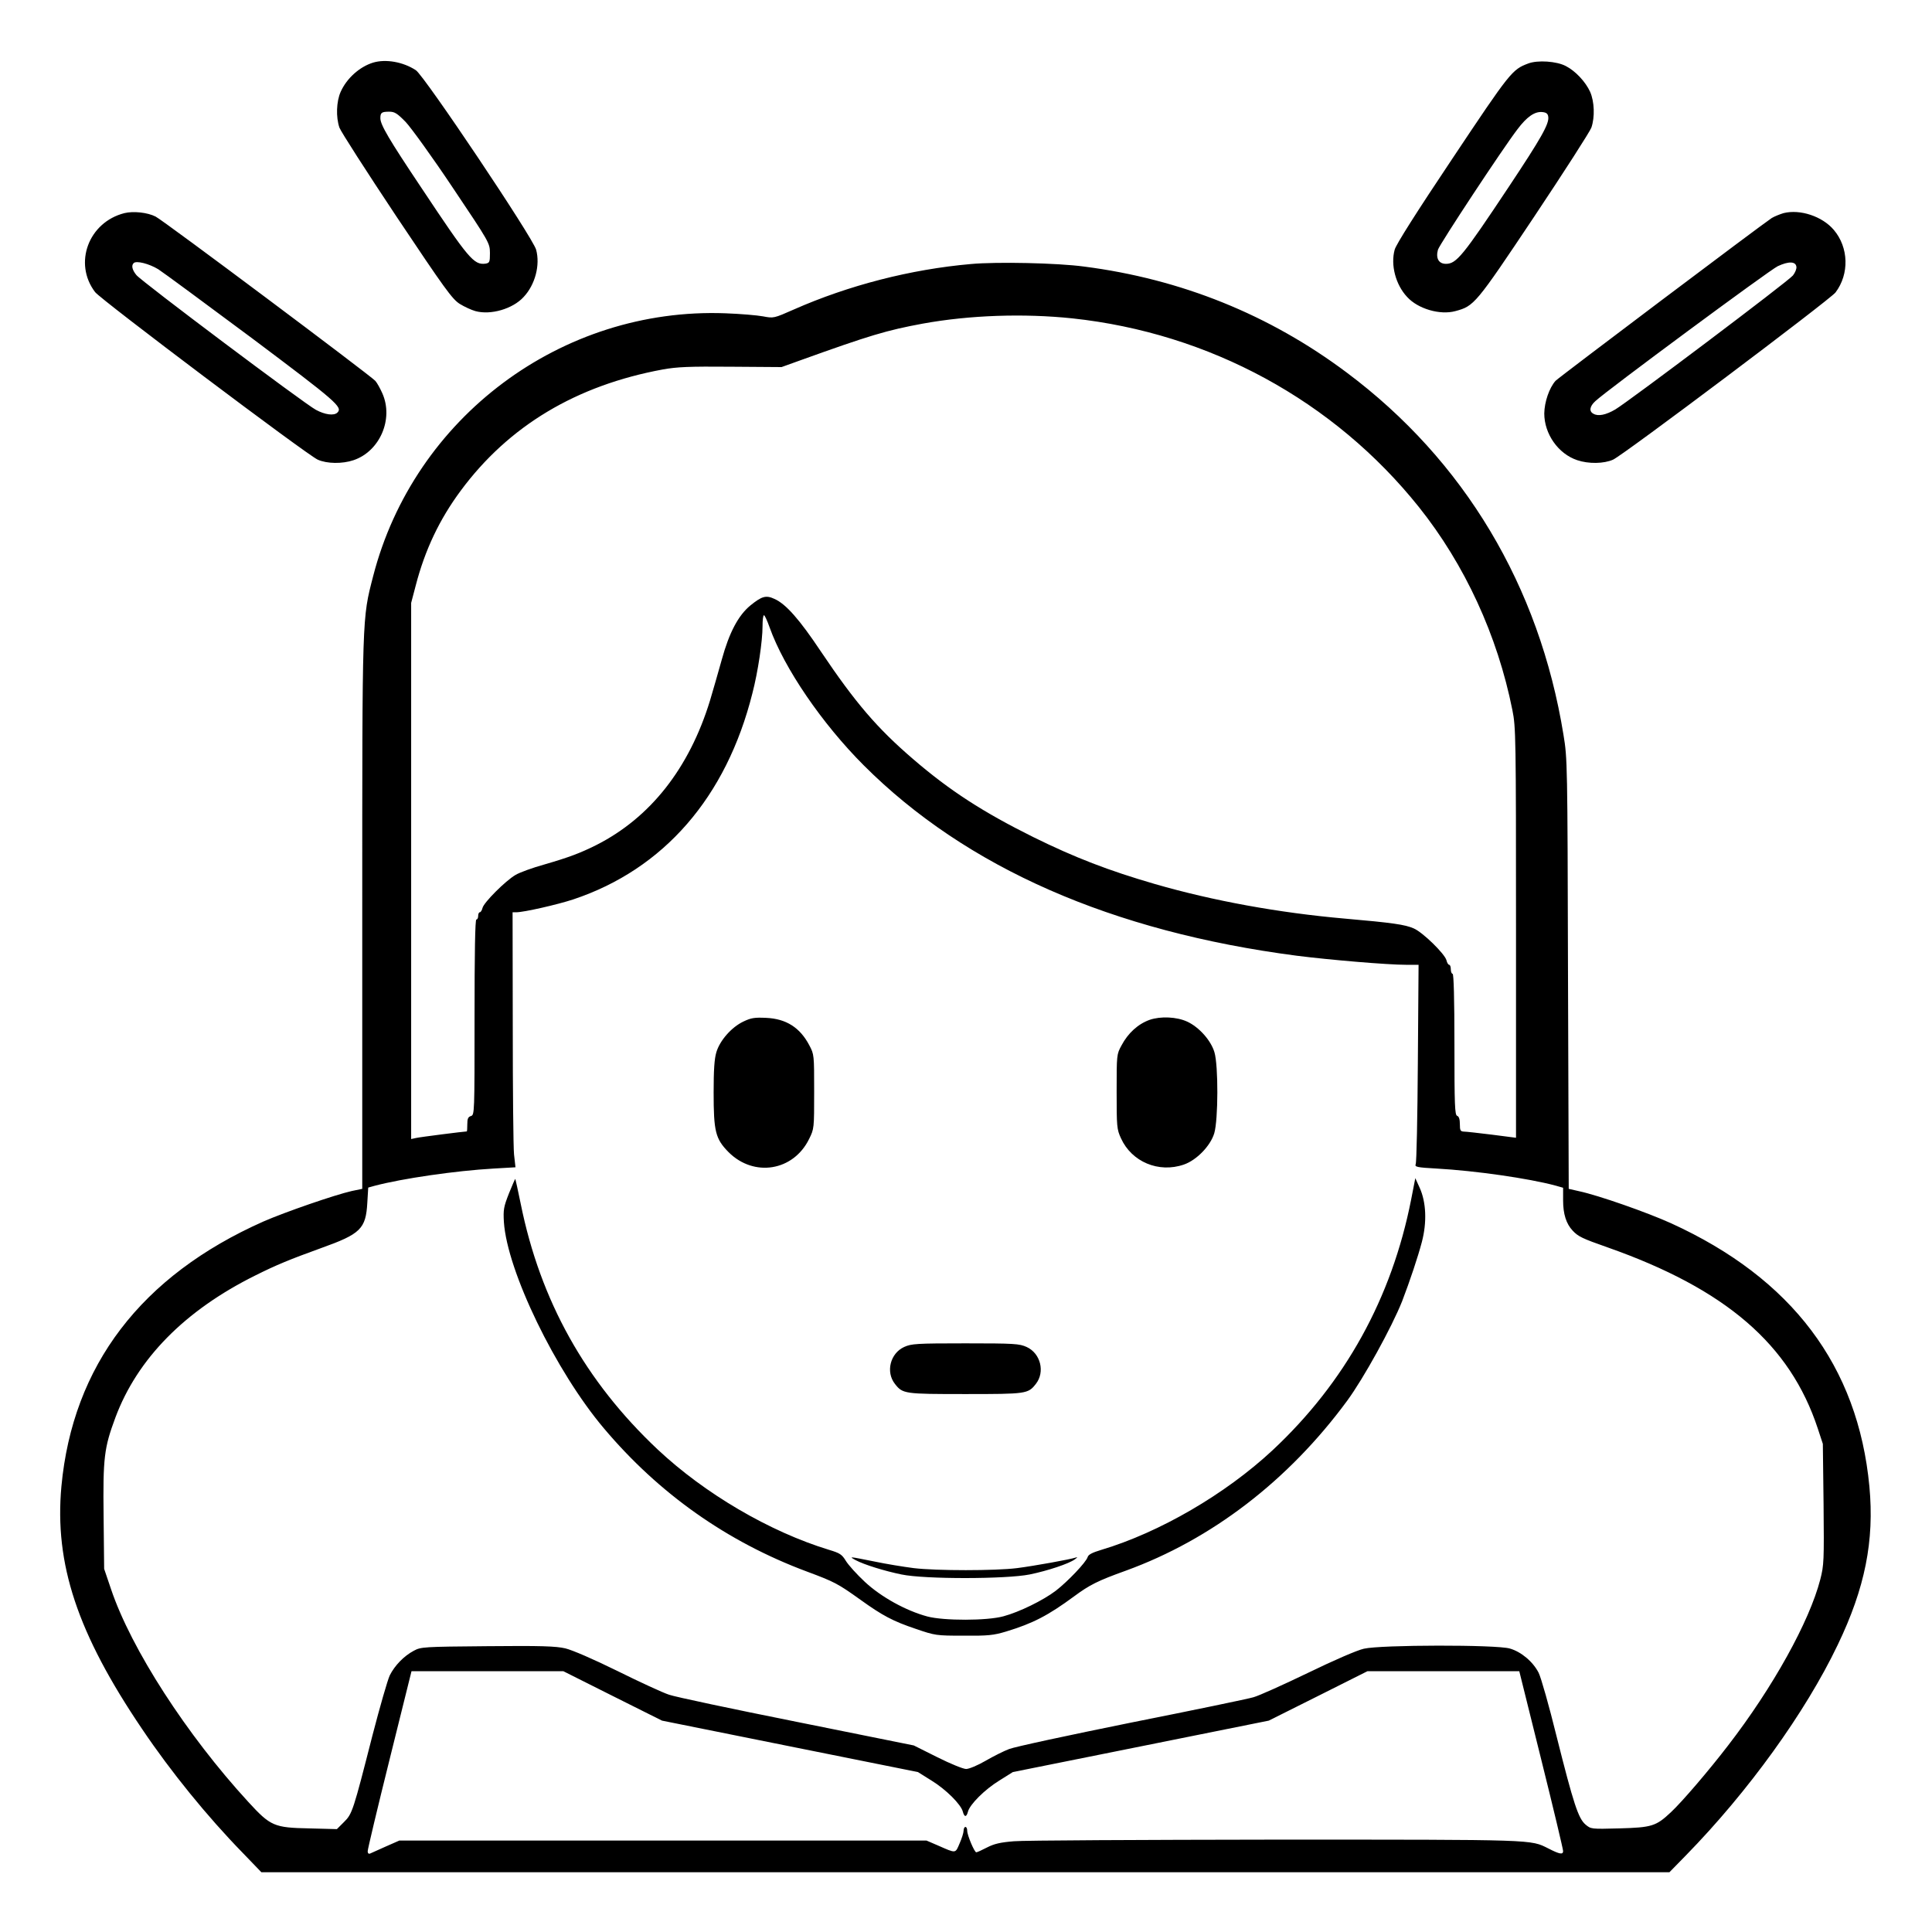 <?xml version="1.0" standalone="no"?>
<!DOCTYPE svg PUBLIC "-//W3C//DTD SVG 20010904//EN"
 "http://www.w3.org/TR/2001/REC-SVG-20010904/DTD/svg10.dtd">
<svg version="1.0" xmlns="http://www.w3.org/2000/svg"
 width="2048pt" height="2048pt" viewBox="0 0 2048 2048"
 preserveAspectRatio="xMidYMid meet">
<g transform="translate(0,2048) scale(0.192,-0.192)"
fill="#000000" stroke="none">
<path d="M2060 10321 c-75 -23 -146 -87 -179 -161 -24 -53 -27 -140 -7 -198 8
-22 150 -243 315 -491 266 -398 307 -455 349 -482 26 -16 65 -34 87 -40 84
-23 206 12 266 78 64 68 92 177 69 261 -17 65 -617 960 -664 991 -70 46 -166
63 -236 42z m180 -328 c30 -32 148 -195 260 -363 204 -304 204 -305 205 -360
0 -51 -2 -55 -25 -59 -64 -8 -93 27 -353 418 -180 269 -227 349 -227 385 0 31
7 36 49 36 30 0 44 -9 91 -57z M8437 10316 c-88 -33 -99 -46 -417 -523 -198
-296 -313 -477 -320 -505 -23 -84 5 -193 69 -261 60 -66 182 -101 266 -78 104
28 111 36 435 521 166 249 308 470 316 492 20 58 17 144 -7 198 -25 55 -81
115 -134 142 -51 27 -156 34 -208 14z m111 -294 c6 -39 -40 -119 -218 -387
-254 -382 -289 -425 -347 -425 -40 0 -57 31 -44 78 9 30 359 561 439 665 52
69 95 99 137 95 22 -2 31 -9 33 -26z M687 9490 c-198 -50 -283 -277 -162 -436
32 -42 1169 -898 1229 -925 51 -23 136 -24 198 -3 145 49 222 227 159 369 -12
27 -29 58 -39 69 -27 30 -1173 888 -1213 907 -45 23 -123 31 -172 19z m187
-310 c28 -18 261 -190 519 -382 465 -349 500 -379 470 -409 -19 -19 -69 -12
-119 15 -65 35 -963 709 -991 744 -23 28 -29 53 -15 66 14 15 85 -3 136 -34z
M9847 9490 c-20 -6 -50 -18 -65 -27 -54 -35 -1177 -881 -1194 -899 -35 -40
-61 -117 -62 -180 0 -113 77 -223 182 -258 62 -21 147 -20 198 3 59 27 1197
883 1228 923 77 102 73 249 -10 346 -63 74 -185 115 -277 92z m71 -296 c2 -11
-7 -33 -19 -48 -24 -31 -907 -696 -981 -740 -51 -30 -94 -39 -120 -24 -26 13
-22 41 10 70 64 60 961 723 1007 745 60 28 99 27 103 -3z M5361 9209 c-333
-29 -677 -118 -978 -251 -111 -49 -112 -49 -170 -38 -32 6 -125 14 -208 17
-904 34 -1719 -574 -1945 -1452 -61 -237 -60 -200 -60 -1864 l0 -1518 -58 -12
c-93 -21 -368 -116 -487 -168 -676 -300 -1054 -796 -1116 -1463 -39 -428 88
-811 446 -1340 159 -236 359 -482 554 -682 l104 -108 3887 0 3887 0 91 93
c344 352 659 788 838 1162 151 314 203 575 175 875 -63 665 -428 1149 -1095
1453 -130 59 -400 154 -508 177 l-57 13 -4 1186 c-3 1165 -3 1188 -25 1321
-133 821 -548 1515 -1197 2000 -426 319 -913 516 -1450 585 -147 20 -483 27
-624 14z m559 -300 c757 -81 1444 -454 1914 -1042 253 -317 434 -709 516
-1121 19 -94 20 -142 20 -1230 l0 -1131 -132 17 c-73 9 -143 17 -155 17 -20 1
-23 6 -23 41 0 27 -5 43 -15 46 -13 5 -15 59 -15 395 0 253 -4 389 -10 389 -5
0 -10 11 -10 25 0 14 -4 25 -9 25 -5 0 -12 11 -15 25 -9 35 -130 154 -181 176
-48 21 -116 31 -380 54 -365 32 -727 98 -1049 191 -255 74 -442 146 -671 259
-276 137 -461 256 -664 431 -199 171 -318 310 -509 594 -118 177 -193 262
-256 290 -47 22 -70 15 -133 -36 -67 -55 -117 -150 -158 -299 -20 -71 -49
-173 -65 -226 -115 -375 -330 -647 -628 -798 -90 -45 -152 -68 -286 -107 -65
-18 -137 -44 -160 -58 -55 -32 -175 -152 -182 -182 -3 -13 -10 -24 -15 -24 -5
0 -9 -9 -9 -20 0 -11 -4 -20 -10 -20 -7 0 -10 -186 -10 -539 0 -531 0 -540
-20 -546 -16 -5 -20 -15 -20 -46 0 -21 -1 -39 -3 -39 -13 0 -258 -31 -279 -36
l-28 -6 0 1480 0 1480 25 95 c51 197 131 366 249 525 265 358 638 581 1116
669 78 14 145 17 375 15 l280 -2 100 36 c389 140 480 167 680 204 259 47 557
57 825 29z m-1671 -1706 c80 -225 290 -532 520 -762 565 -565 1370 -918 2391
-1051 181 -23 501 -50 602 -50 l70 0 -4 -542 c-2 -299 -7 -550 -12 -559 -6
-15 7 -18 116 -24 214 -12 507 -54 656 -94 l42 -12 0 -70 c0 -75 17 -129 53
-167 30 -32 52 -43 192 -92 653 -230 1008 -536 1161 -1000 l28 -85 4 -333 c3
-313 2 -337 -18 -415 -60 -233 -262 -597 -509 -917 -105 -137 -254 -311 -315
-368 -83 -78 -105 -85 -287 -90 -154 -4 -155 -4 -185 21 -40 34 -66 113 -160
487 -41 167 -86 325 -99 351 -31 61 -96 116 -159 134 -73 22 -713 21 -806 -1
-37 -8 -166 -64 -310 -134 -135 -65 -270 -126 -300 -134 -30 -9 -334 -72 -676
-140 -341 -69 -644 -134 -673 -146 -29 -11 -87 -40 -130 -65 -43 -25 -91 -45
-107 -45 -16 0 -87 29 -159 65 l-130 65 -645 130 c-355 71 -672 138 -706 150
-34 11 -162 70 -285 131 -134 66 -250 116 -288 125 -52 12 -133 15 -430 12
-354 -3 -367 -4 -406 -25 -55 -29 -106 -82 -133 -136 -12 -25 -55 -175 -96
-333 -106 -415 -111 -432 -157 -477 l-39 -39 -152 4 c-195 4 -214 12 -337 146
-340 370 -647 845 -758 1175 l-38 112 -3 289 c-4 326 3 379 65 546 121 325
384 592 773 785 116 58 189 88 363 151 218 78 247 106 255 251 l5 83 36 10
c151 40 446 83 656 95 l121 7 -8 71 c-4 40 -7 357 -7 705 l-1 632 21 0 c41 0
226 42 314 71 500 167 845 564 989 1138 31 119 56 289 56 370 0 33 3 61 8 61
4 0 18 -30 31 -67z m-866 -5900 l272 -136 706 -142 707 -142 75 -47 c80 -49
163 -132 173 -172 8 -31 20 -31 28 0 10 40 93 123 173 172 l75 47 707 142 706
142 272 136 273 137 419 0 419 0 121 -487 c67 -269 121 -496 121 -506 0 -21
-19 -18 -81 14 -101 50 -56 49 -1505 49 -742 -1 -1393 -4 -1446 -9 -75 -6
-109 -14 -148 -34 -29 -15 -55 -27 -60 -27 -10 0 -50 94 -50 119 0 12 -4 21
-10 21 -5 0 -10 -9 -10 -21 0 -11 -10 -43 -22 -70 -24 -56 -18 -56 -118 -12
l-65 28 -1455 0 -1455 0 -75 -33 c-41 -18 -81 -36 -87 -39 -8 -3 -13 2 -13 13
0 11 54 238 121 507 l121 487 419 0 419 0 273 -137z M4105 5027 c-66 -31 -131
-105 -150 -170 -11 -36 -15 -99 -15 -222 0 -216 10 -256 83 -330 140 -139 357
-104 444 73 28 57 28 58 28 262 0 203 0 205 -27 256 -51 97 -127 146 -238 151
-64 3 -83 0 -125 -20z M6347 5036 c-64 -23 -119 -73 -155 -141 -27 -49 -27
-52 -27 -255 0 -195 1 -208 24 -258 59 -130 208 -193 347 -145 70 24 147 103
168 173 22 74 23 374 1 447 -19 65 -85 139 -150 169 -58 27 -147 31 -208 10z
M2810 4078 c-29 -74 -32 -90 -28 -158 18 -271 285 -823 552 -1139 304 -361
681 -627 1121 -791 153 -57 170 -66 296 -156 121 -87 179 -118 304 -160 108
-37 113 -38 265 -38 136 -1 165 2 235 23 148 45 231 88 375 194 85 63 130 86
286 142 473 172 897 497 1221 937 92 125 247 407 304 550 43 112 88 247 109
327 29 110 24 221 -12 300 l-24 53 -23 -118 c-107 -544 -365 -1011 -766 -1385
-260 -242 -623 -453 -944 -549 -50 -15 -72 -26 -76 -40 -9 -29 -109 -134 -176
-186 -70 -53 -200 -117 -289 -141 -91 -25 -329 -25 -420 -1 -119 32 -256 108
-345 191 -44 41 -91 93 -105 116 -22 36 -33 43 -93 61 -328 100 -686 310 -947
555 -398 375 -647 820 -755 1355 -15 74 -29 136 -30 138 -1 1 -17 -35 -35 -80z
M4992 3230 c-77 -35 -103 -138 -51 -204 43 -55 52 -56 389 -56 337 0 346 1
389 56 52 66 26 169 -51 204 -40 18 -67 20 -338 20 -271 0 -298 -2 -338 -20z
M4724 2053 c47 -25 160 -60 253 -79 129 -27 579 -26 708 0 98 20 219 60 250
84 15 11 16 13 3 9 -30 -10 -229 -46 -323 -58 -120 -15 -445 -15 -570 0 -55 7
-154 23 -220 37 -140 28 -139 28 -101 7z"/>
</g>
</svg>
